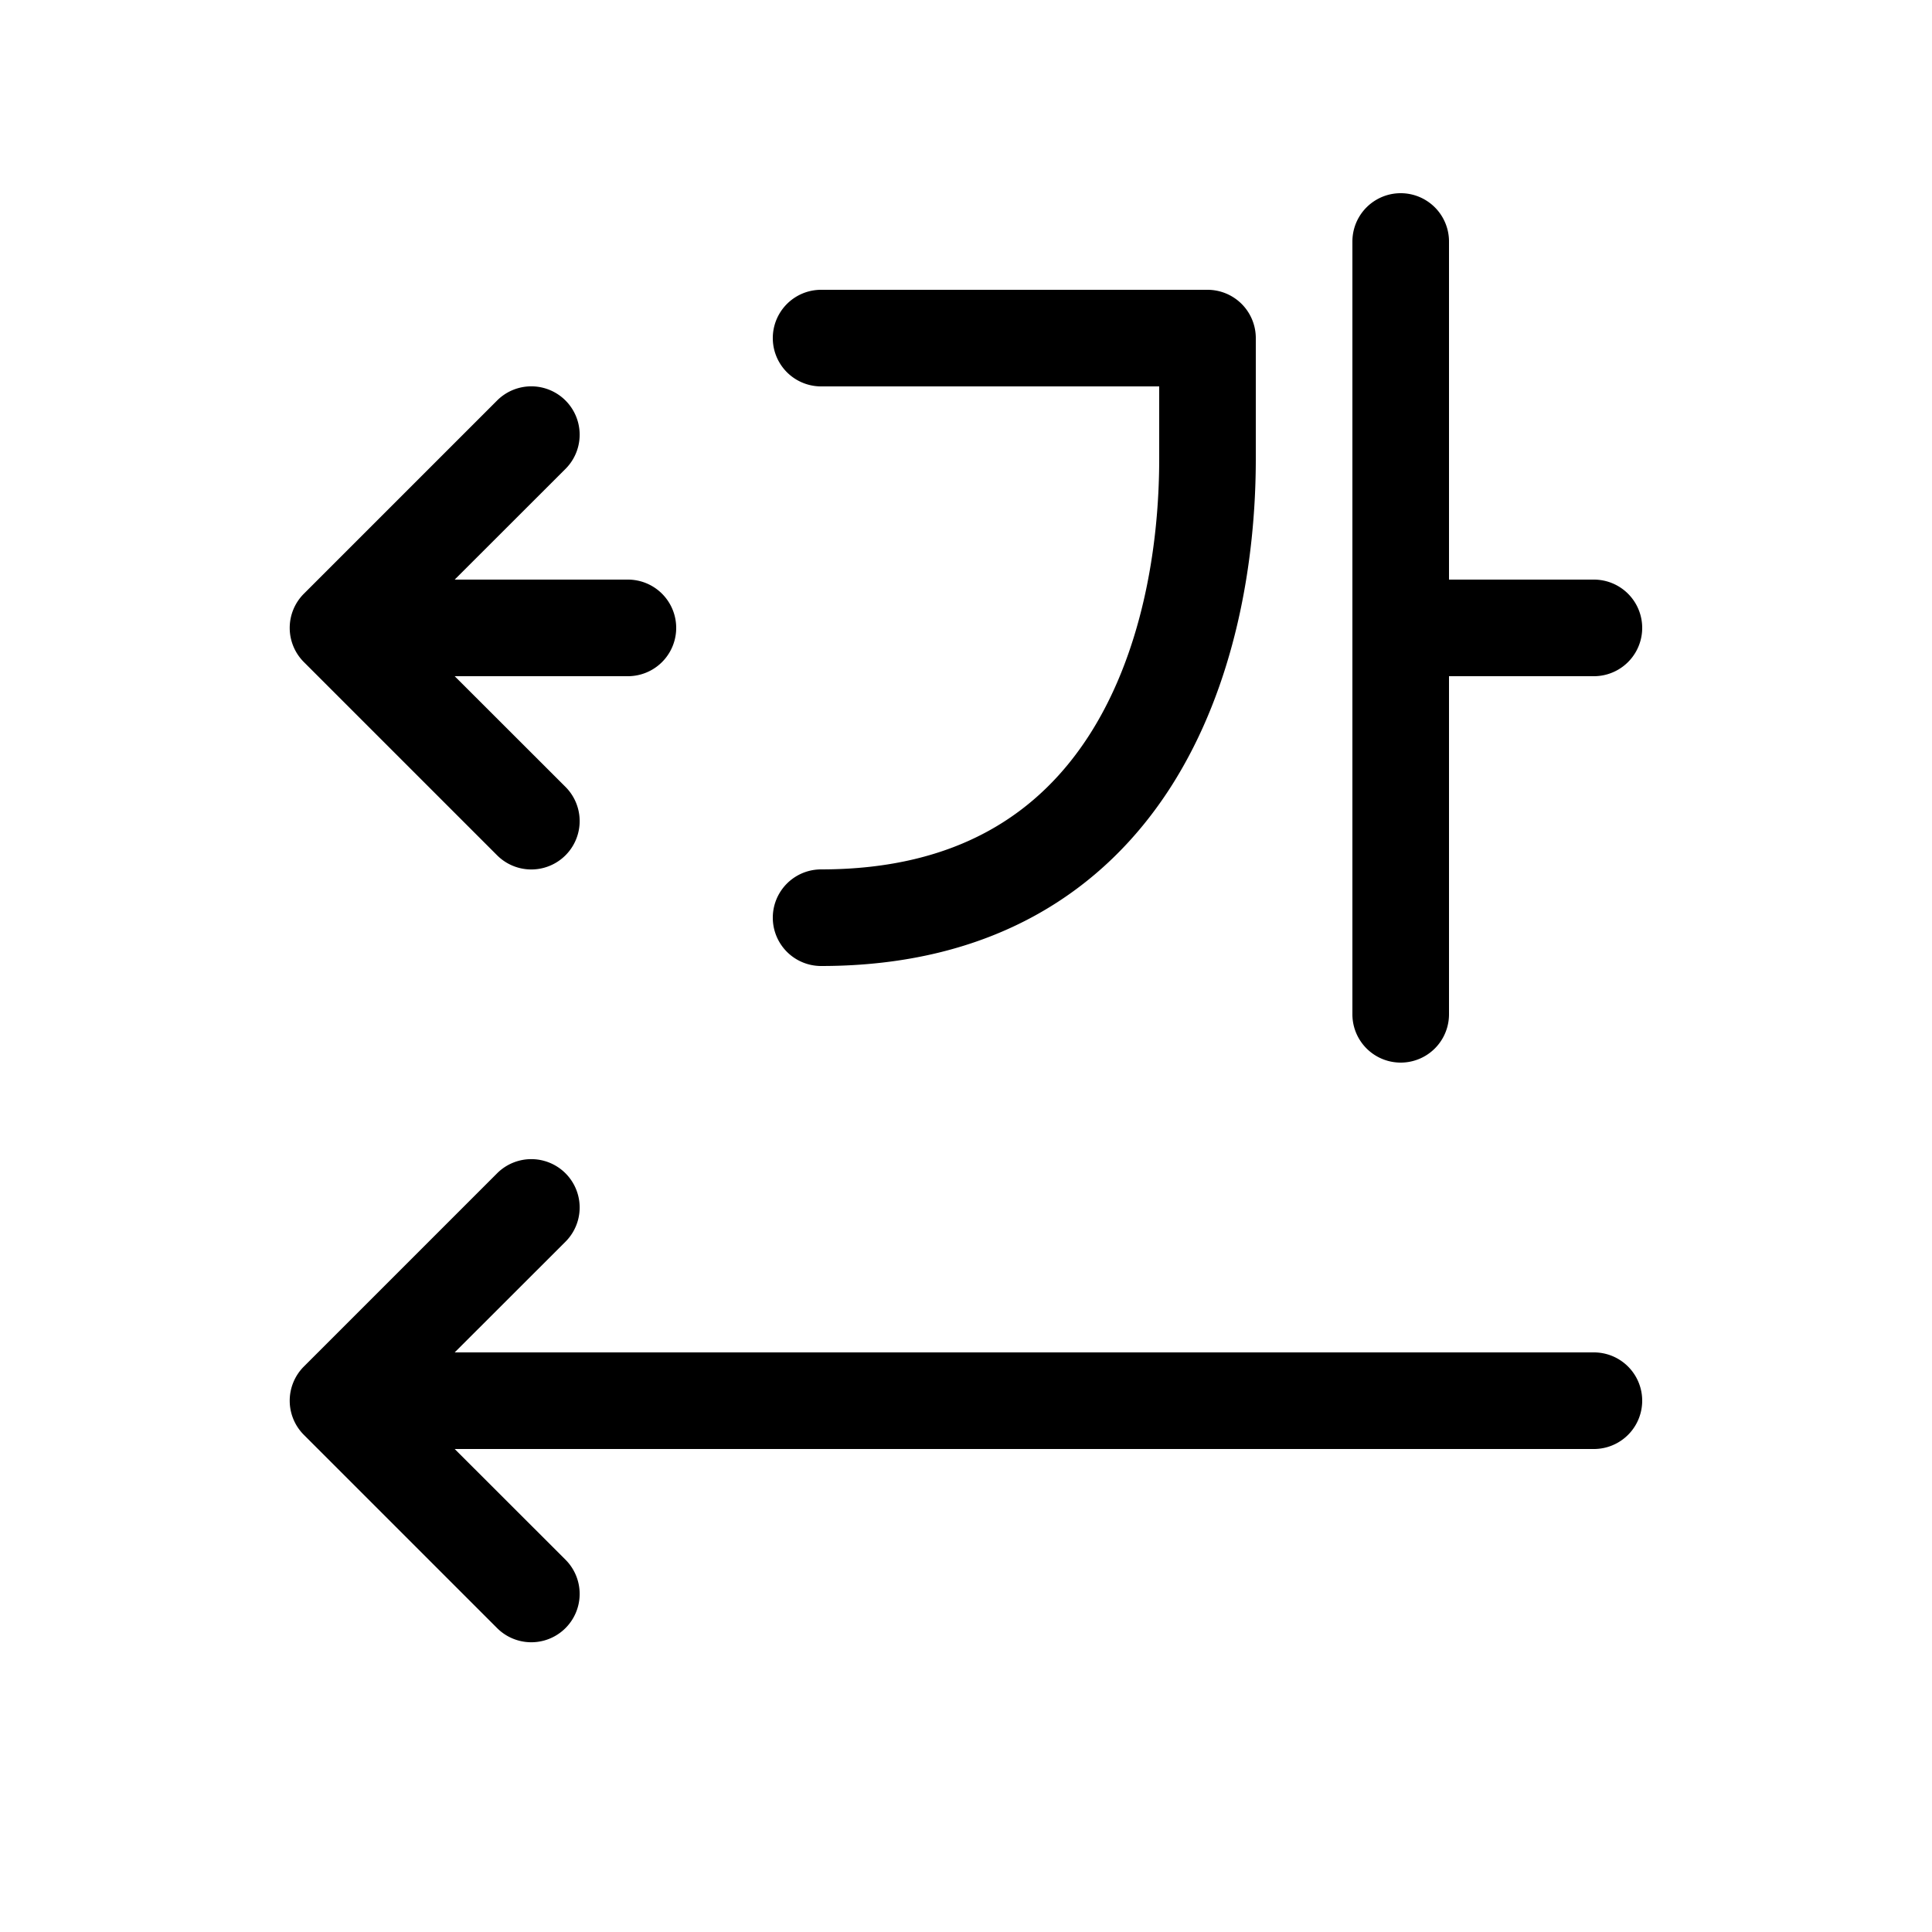 <svg xmlns="http://www.w3.org/2000/svg" xmlns:xlink="http://www.w3.org/1999/xlink" aria-hidden="true" role="img" class="iconify iconify--fluent" width="1em" height="1em" preserveAspectRatio="xMidYMid meet" viewBox="0 0 20 20"><g fill="none"><path d="M15 2.5a.5.5 0 0 0-1 0v8a.5.5 0 0 0 1 0V7h1.5a.5.5 0 0 0 0-1H15V2.5zM8.5 3a.5.5 0 0 0 0 1H12v.75c0 .948-.192 2.028-.721 2.855C10.769 8.401 9.928 9 8.5 9a.5.5 0 0 0 0 1c1.772 0 2.93-.776 3.621-1.855c.67-1.048.879-2.343.879-3.395V3.5a.5.5 0 0 0-.5-.5h-4zM5.146 4.146a.5.5 0 1 1 .708.708L4.707 6H6.5a.5.5 0 0 1 0 1H4.707l1.147 1.146a.5.5 0 1 1-.708.708l-2-2a.5.5 0 0 1 0-.708l2-2zm0 8a.5.5 0 0 1 .708.708L4.707 14H16.5a.5.5 0 0 1 0 1H4.707l1.147 1.146a.5.5 0 0 1-.708.708l-2-2a.5.5 0 0 1 0-.708l2-2z" fill="currentColor"></path></g></svg>